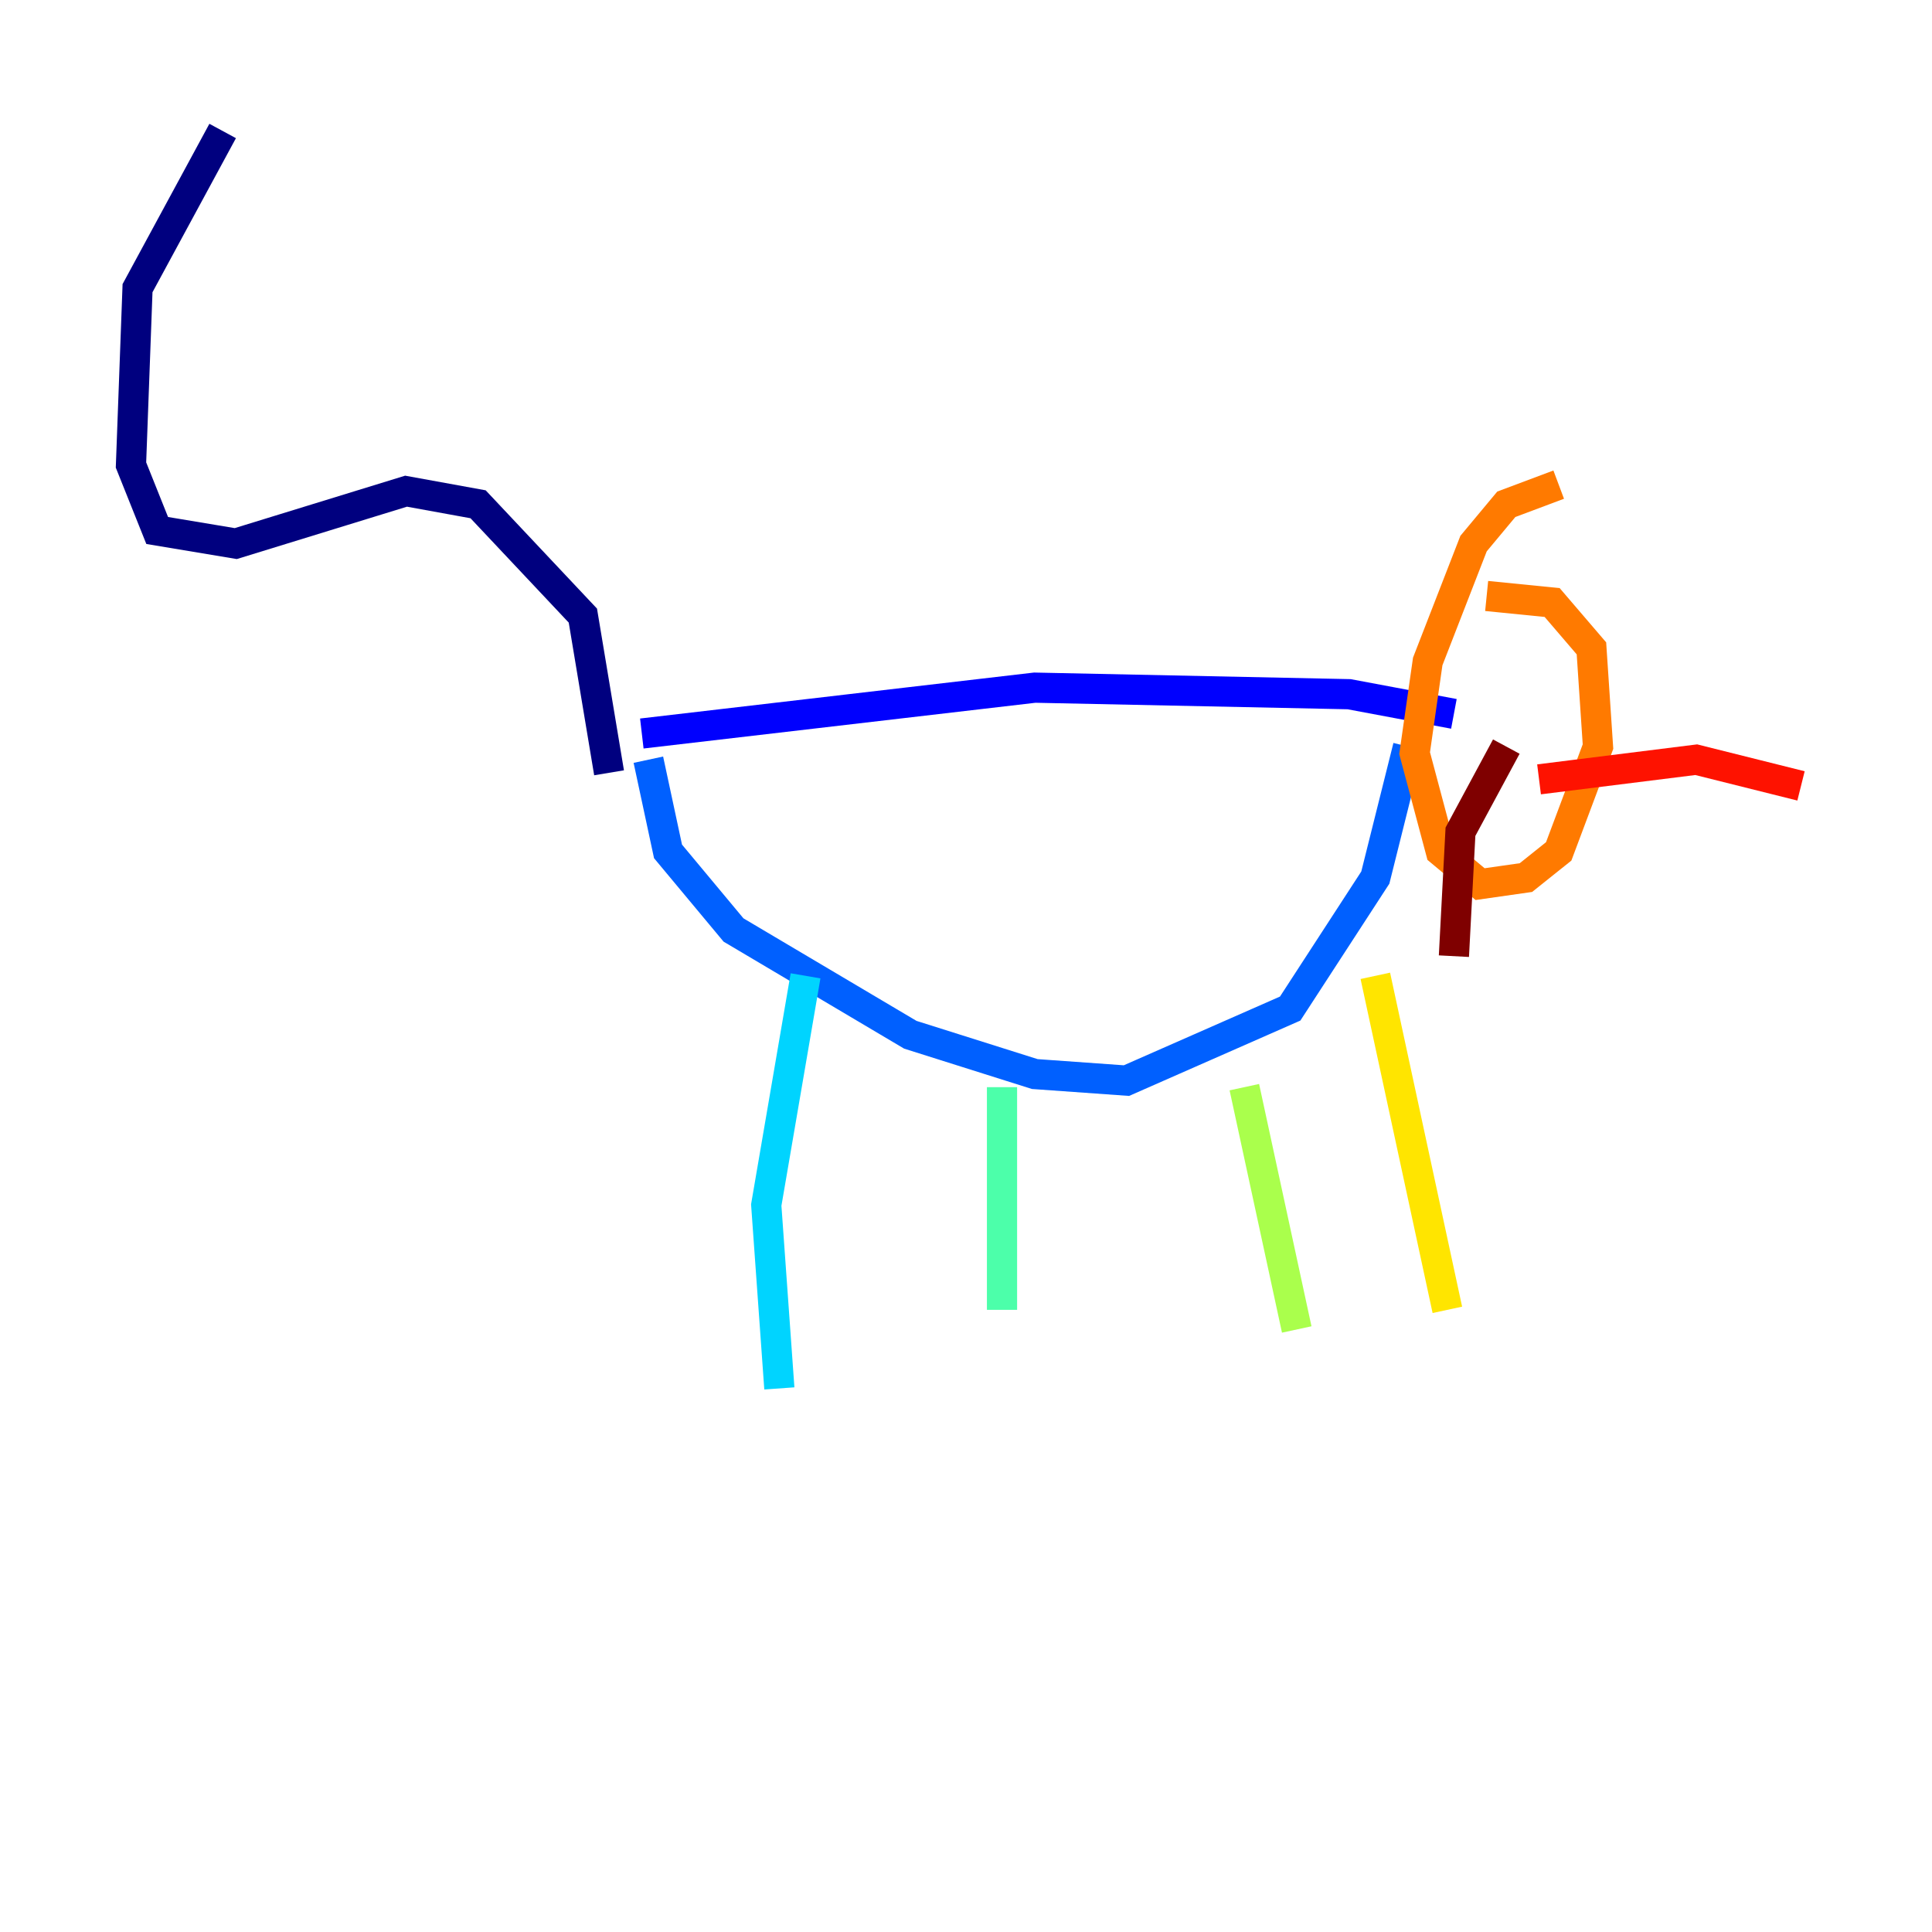 <?xml version="1.0" encoding="utf-8" ?>
<svg baseProfile="tiny" height="128" version="1.2" viewBox="0,0,128,128" width="128" xmlns="http://www.w3.org/2000/svg" xmlns:ev="http://www.w3.org/2001/xml-events" xmlns:xlink="http://www.w3.org/1999/xlink"><defs /><polyline fill="none" points="40.352,51.2 38.617,40.786 31.675,33.41 26.902,32.542 15.62,36.014 10.414,35.146 8.678,30.807 9.112,19.091 14.752,8.678" stroke="#00007f" stroke-width="2" /><polyline fill="none" points="42.522,48.597 68.556,45.559 89.383,45.993 96.325,47.295" stroke="#0000fe" stroke-width="2" /><polyline fill="none" points="42.956,50.332 44.258,56.407 48.597,61.614 60.312,68.556 68.556,71.159 74.63,71.593 85.478,66.82 91.119,58.142 93.288,49.464" stroke="#0060ff" stroke-width="2" /><polyline fill="none" points="53.37,64.651 50.766,79.837 51.634,91.986" stroke="#00d4ff" stroke-width="2" /><polyline fill="none" points="66.386,72.027 66.386,86.78" stroke="#4cffaa" stroke-width="2" /><polyline fill="none" points="82.441,72.027 85.912,88.081" stroke="#aaff4c" stroke-width="2" /><polyline fill="none" points="91.119,64.651 95.891,86.78" stroke="#ffe500" stroke-width="2" /><polyline fill="none" points="103.268,32.108 99.797,33.41 97.627,36.014 94.59,43.824 93.722,49.898 95.458,56.407 98.061,58.576 101.098,58.142 103.268,56.407 105.871,49.464 105.437,42.956 102.834,39.919 98.495,39.485" stroke="#ff7a00" stroke-width="2" /><polyline fill="none" points="101.966,51.634 112.38,50.332 119.322,52.068" stroke="#fe1200" stroke-width="2" /><polyline fill="none" points="99.797,49.464 96.759,55.105 96.325,63.349" stroke="#7f0000" stroke-width="2" /></svg>